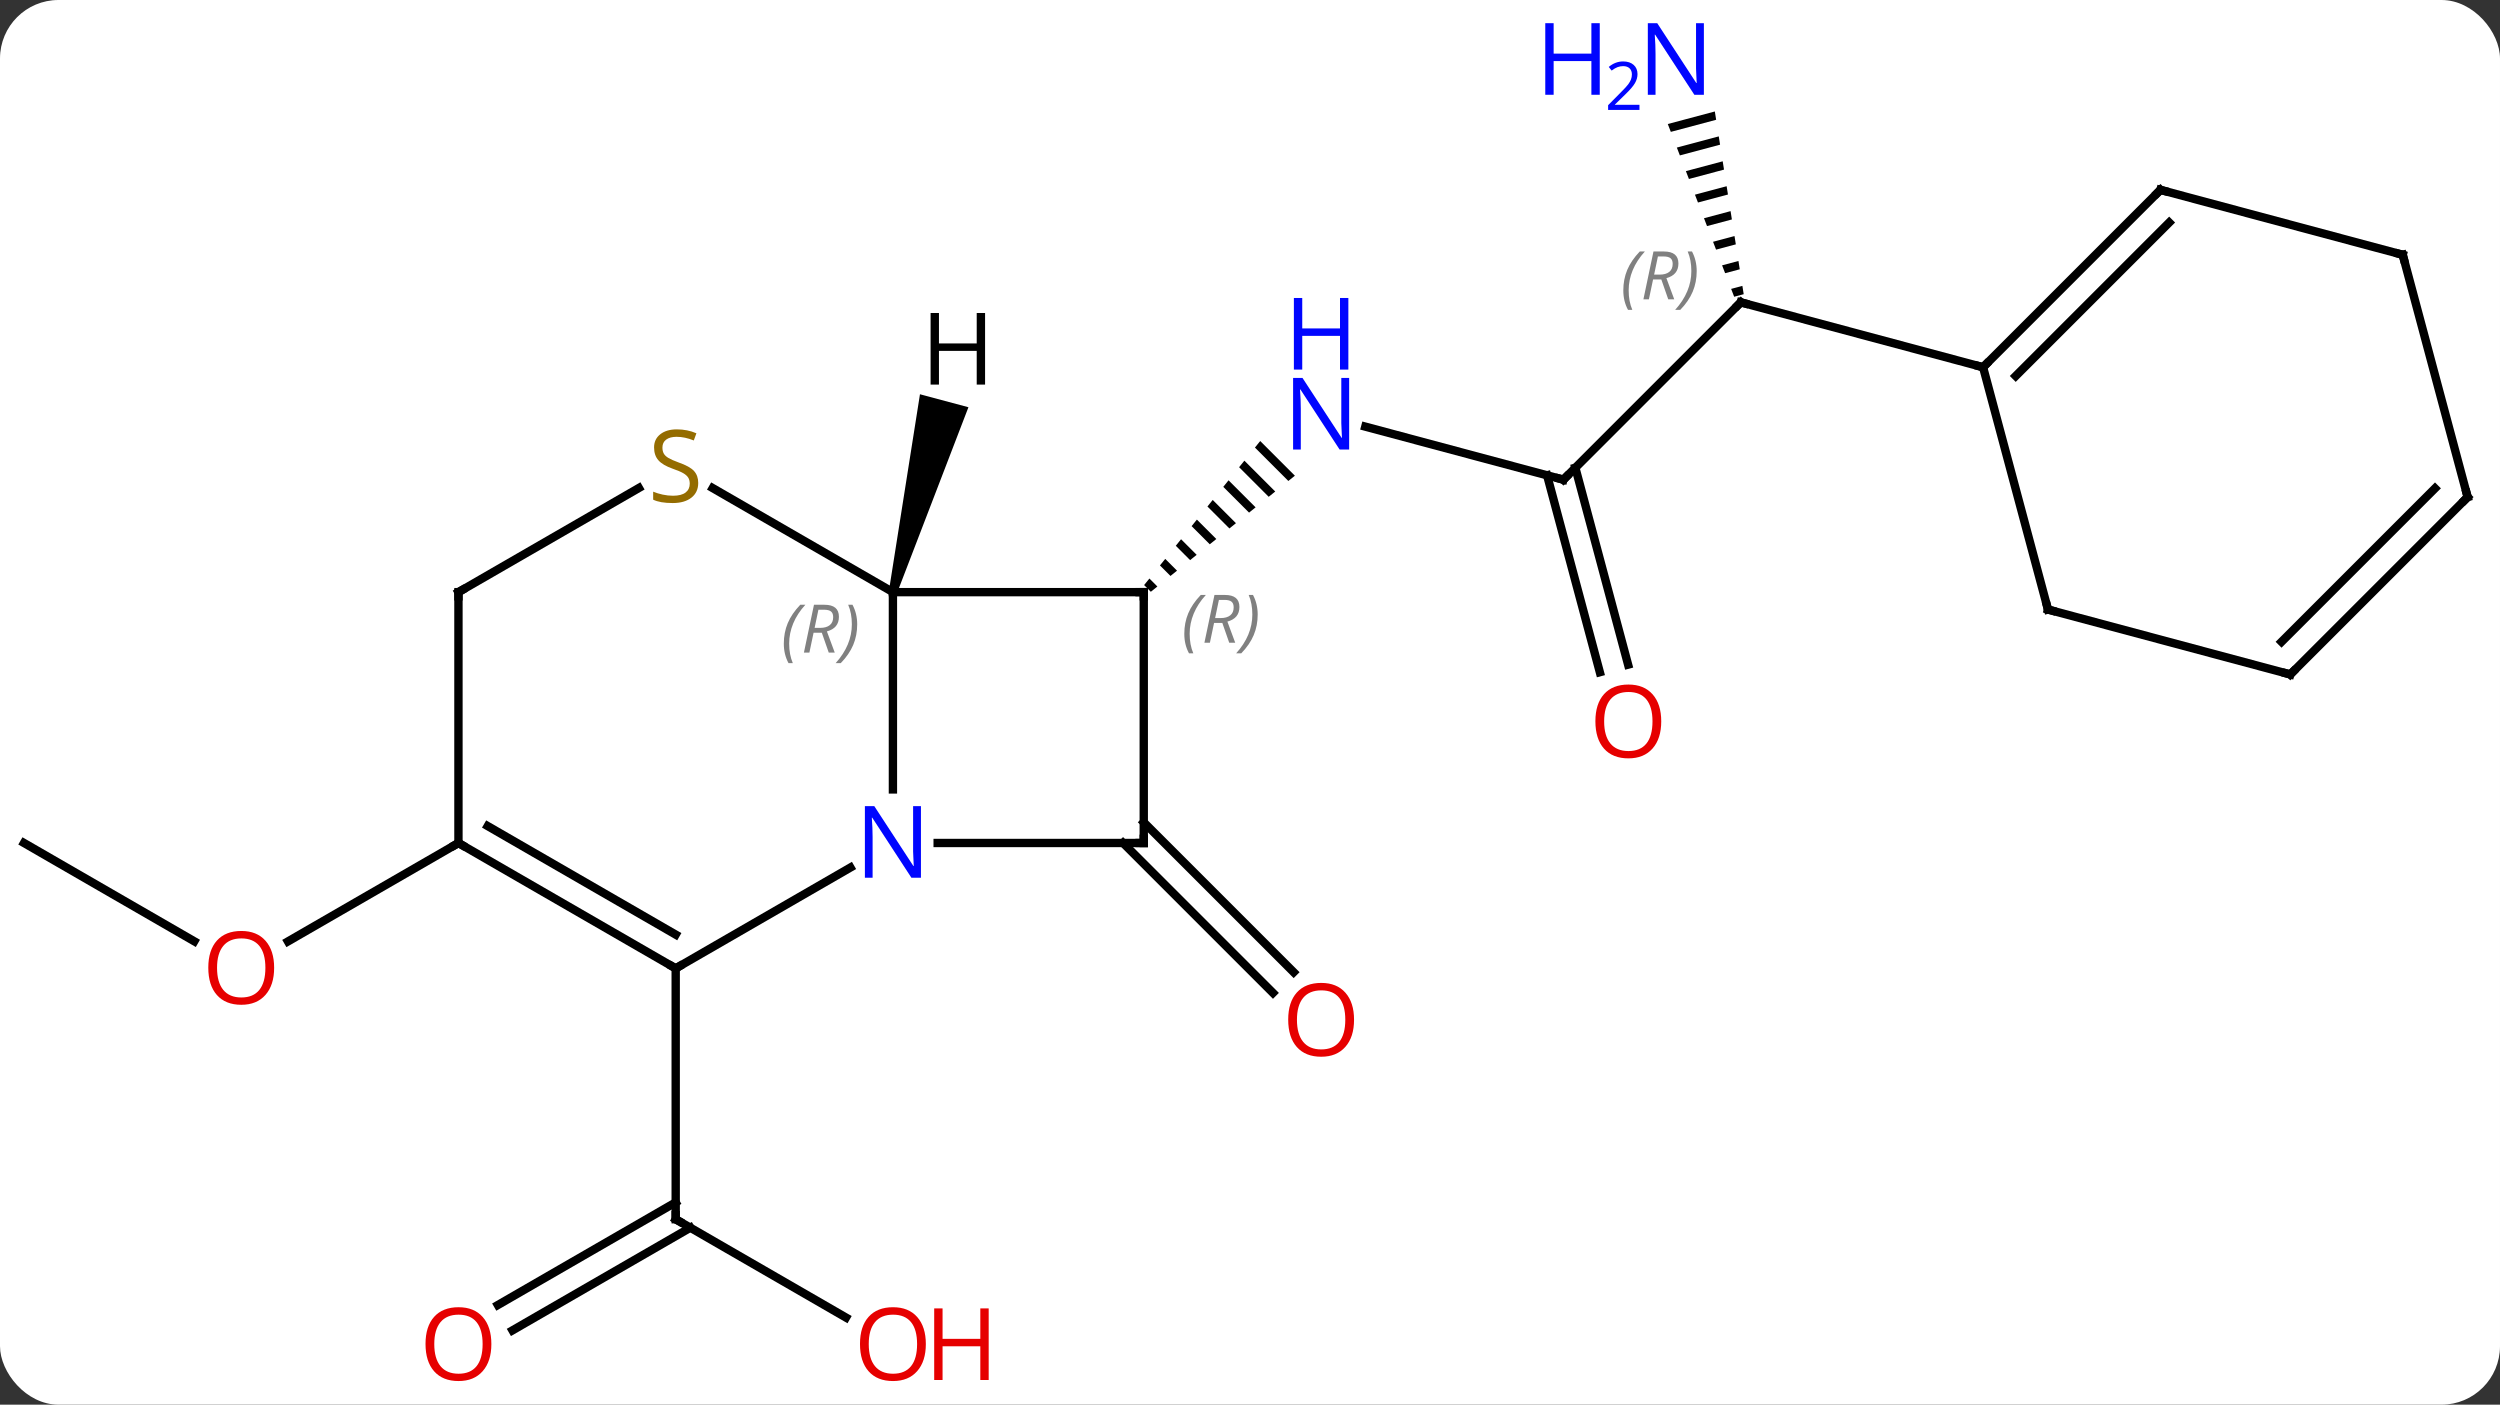 <svg width="299" viewBox="0 0 299 168" style="fill-opacity:1; color-rendering:auto; color-interpolation:auto; text-rendering:auto; stroke:black; stroke-linecap:square; stroke-miterlimit:10; shape-rendering:auto; stroke-opacity:1; fill:black; stroke-dasharray:none; font-weight:normal; stroke-width:1; font-family:'Open Sans'; font-style:normal; stroke-linejoin:miter; font-size:12; stroke-dashoffset:0; image-rendering:auto;" height="168" class="cas-substance-image" xmlns:xlink="http://www.w3.org/1999/xlink" xmlns="http://www.w3.org/2000/svg"><rect x="0" y="0" width="299" height="168" fill="#333333" stroke="none"/><svg class="cas-substance-single-component"><rect y="0" x="0" width="299" stroke="none" ry="7" rx="7" height="168" fill="white" class="cas-substance-group"/><svg y="0" x="0" width="299" viewBox="0 0 299 168" style="fill:black;" height="168" class="cas-substance-single-component-image"><svg><g><g transform="translate(149,84)" style="text-rendering:geometricPrecision; color-rendering:optimizeQuality; color-interpolation:linearRGB; stroke-linecap:butt; image-rendering:optimizeQuality;"><line y2="73.58" y1="61.821" x2="-47.821" x1="-68.187" style="fill:none;"/><line y2="72.08" y1="59.8" x2="-89.457" x1="-68.187" style="fill:none;"/><line y2="75.111" y1="62.831" x2="-87.707" x1="-66.437" style="fill:none;"/><line y2="31.821" y1="61.821" x2="-68.187" x1="-68.187" style="fill:none;"/><line y2="14.346" y1="32.276" x2="-12.207" x1="5.723" style="fill:none;"/><line y2="16.821" y1="34.751" x2="-14.682" x1="3.248" style="fill:none;"/><line y2="-26.628" y1="-32.976" x2="37.983" x1="14.289" style="fill:none;"/><path style="stroke:none;" d="M1.721 -31.254 L1.09 -30.471 L1.09 -30.471 L5.085 -26.476 L5.085 -26.476 L5.868 -27.107 L5.868 -27.107 L1.721 -31.254 ZM-0.172 -28.905 L-0.803 -28.122 L-0.803 -28.122 L2.736 -24.583 L2.736 -24.583 L3.519 -25.214 L3.519 -25.214 L-0.172 -28.905 ZM-2.065 -26.556 L-2.696 -25.773 L-2.696 -25.773 L0.387 -22.69 L0.387 -22.69 L1.17 -23.321 L1.17 -23.321 L-2.065 -26.556 ZM-3.959 -24.206 L-4.59 -23.423 L-4.59 -23.423 L-1.963 -20.796 L-1.963 -20.796 L-1.18 -21.427 L-1.18 -21.427 L-3.959 -24.206 ZM-5.852 -21.857 L-6.483 -21.074 L-6.483 -21.074 L-4.312 -18.903 L-4.312 -18.903 L-3.529 -19.534 L-3.529 -19.534 L-5.852 -21.857 ZM-7.745 -19.508 L-8.376 -18.724 L-8.376 -18.724 L-6.662 -17.01 L-6.662 -17.01 L-5.878 -17.641 L-5.878 -17.641 L-7.745 -19.508 ZM-9.639 -17.158 L-10.27 -16.375 L-10.27 -16.375 L-9.011 -15.116 L-9.011 -15.116 L-8.228 -15.747 L-8.228 -15.747 L-9.639 -17.158 ZM-11.532 -14.809 L-12.163 -14.026 L-11.36 -13.223 L-11.36 -13.223 L-10.577 -13.854 L-11.532 -14.809 Z"/><line y2="-47.841" y1="-26.628" x2="59.196" x1="37.983" style="fill:none;"/><line y2="-3.607" y1="-27.151" x2="42.34" x1="36.031" style="fill:none;"/><line y2="-4.512" y1="-28.057" x2="45.72" x1="39.412" style="fill:none;"/><path style="stroke:none;" d="M56.094 -70.668 L50.468 -69.167 L50.468 -69.167 L50.829 -68.228 L50.829 -68.228 L56.251 -69.675 L56.251 -69.675 L56.094 -70.668 ZM56.564 -67.688 L51.551 -66.35 L51.551 -66.35 L51.912 -65.412 L51.912 -65.412 L56.721 -66.695 L56.721 -66.695 L56.564 -67.688 ZM57.035 -64.708 L52.633 -63.533 L52.633 -63.533 L52.994 -62.594 L52.994 -62.594 L57.192 -63.715 L57.192 -63.715 L57.035 -64.708 ZM57.506 -61.728 L53.716 -60.717 L53.716 -60.717 L54.077 -59.778 L57.663 -60.735 L57.663 -60.735 L57.506 -61.728 ZM57.977 -58.748 L54.798 -57.9 L54.798 -57.9 L55.159 -56.961 L55.159 -56.961 L58.133 -57.754 L58.133 -57.754 L57.977 -58.748 ZM58.447 -55.768 L55.881 -55.083 L55.881 -55.083 L56.242 -54.144 L56.242 -54.144 L58.604 -54.774 L58.604 -54.774 L58.447 -55.768 ZM58.918 -52.788 L56.963 -52.266 L56.963 -52.266 L57.324 -51.327 L57.324 -51.327 L59.075 -51.794 L58.918 -52.788 ZM59.389 -49.807 L58.045 -49.449 L58.045 -49.449 L58.406 -48.51 L59.546 -48.814 L59.546 -48.814 L59.389 -49.807 Z"/><line y2="-40.077" y1="-47.841" x2="88.176" x1="59.196" style="fill:none;"/><line y2="16.821" y1="28.58" x2="-146.13" x1="-125.764" style="fill:none;"/><line y2="16.821" y1="28.595" x2="-94.17" x1="-114.562" style="fill:none;"/><line y2="-13.179" y1="10.415" x2="-42.207" x1="-42.207" style="fill:none;"/><line y2="31.821" y1="19.756" x2="-68.187" x1="-47.291" style="fill:none;"/><line y2="16.821" y1="16.821" x2="-12.207" x1="-36.855" style="fill:none;"/><line y2="-13.179" y1="-13.179" x2="-12.207" x1="-42.207" style="fill:none;"/><line y2="-25.623" y1="-13.179" x2="-63.76" x1="-42.207" style="fill:none;"/><line y2="16.821" y1="31.821" x2="-94.17" x1="-68.187" style="fill:none;"/><line y2="14.8" y1="27.779" x2="-90.67" x1="-68.187" style="fill:none;"/><line y2="-13.179" y1="16.821" x2="-12.207" x1="-12.207" style="fill:none;"/><line y2="-13.179" y1="-25.638" x2="-94.17" x1="-72.589" style="fill:none;"/><line y2="-13.179" y1="16.821" x2="-94.17" x1="-94.17" style="fill:none;"/><line y2="-11.1" y1="-40.077" x2="95.94" x1="88.176" style="fill:none;"/><line y2="-61.29" y1="-40.077" x2="109.389" x1="88.176" style="fill:none;"/><line y2="-57.386" y1="-39.031" x2="110.435" x1="92.08" style="fill:none;"/><line y2="-3.336" y1="-11.1" x2="124.917" x1="95.94" style="fill:none;"/><line y2="-53.526" y1="-61.29" x2="138.366" x1="109.389" style="fill:none;"/><line y2="-24.549" y1="-3.336" x2="146.13" x1="124.917" style="fill:none;"/><line y2="-25.595" y1="-7.24" x2="142.226" x1="123.871" style="fill:none;"/><line y2="-24.549" y1="-53.526" x2="146.13" x1="138.366" style="fill:none;"/><path style="stroke:none;" d="M-41.724 -13.05 L-42.69 -13.308 L-38.972 -36.847 L-33.176 -35.294 Z"/><path style="fill:none; stroke-miterlimit:5;" d="M-67.754 62.071 L-68.187 61.821 L-68.187 61.321"/></g><g transform="translate(149,84)" style="stroke-linecap:butt; fill:rgb(230,0,0); text-rendering:geometricPrecision; color-rendering:optimizeQuality; image-rendering:optimizeQuality; font-family:'Open Sans'; stroke:rgb(230,0,0); color-interpolation:linearRGB; stroke-miterlimit:5;"><path style="stroke:none;" d="M-38.27 76.751 Q-38.27 78.813 -39.309 79.993 Q-40.348 81.173 -42.191 81.173 Q-44.082 81.173 -45.113 80.008 Q-46.145 78.844 -46.145 76.735 Q-46.145 74.641 -45.113 73.493 Q-44.082 72.344 -42.191 72.344 Q-40.332 72.344 -39.301 73.516 Q-38.27 74.688 -38.27 76.751 ZM-45.098 76.751 Q-45.098 78.485 -44.355 79.391 Q-43.613 80.298 -42.191 80.298 Q-40.77 80.298 -40.043 79.399 Q-39.316 78.501 -39.316 76.751 Q-39.316 75.016 -40.043 74.126 Q-40.77 73.235 -42.191 73.235 Q-43.613 73.235 -44.355 74.133 Q-45.098 75.032 -45.098 76.751 Z"/><path style="stroke:none;" d="M-30.754 81.048 L-31.754 81.048 L-31.754 77.016 L-36.27 77.016 L-36.27 81.048 L-37.27 81.048 L-37.27 72.485 L-36.27 72.485 L-36.27 76.126 L-31.754 76.126 L-31.754 72.485 L-30.754 72.485 L-30.754 81.048 Z"/><path style="stroke:none;" d="M-90.233 76.751 Q-90.233 78.813 -91.272 79.993 Q-92.311 81.173 -94.154 81.173 Q-96.045 81.173 -97.076 80.008 Q-98.108 78.844 -98.108 76.735 Q-98.108 74.641 -97.076 73.493 Q-96.045 72.344 -94.154 72.344 Q-92.295 72.344 -91.264 73.516 Q-90.233 74.688 -90.233 76.751 ZM-97.061 76.751 Q-97.061 78.485 -96.318 79.391 Q-95.576 80.298 -94.154 80.298 Q-92.733 80.298 -92.006 79.399 Q-91.279 78.501 -91.279 76.751 Q-91.279 75.016 -92.006 74.126 Q-92.733 73.235 -94.154 73.235 Q-95.576 73.235 -96.318 74.133 Q-97.061 75.032 -97.061 76.751 Z"/><path style="stroke:none;" d="M12.944 37.964 Q12.944 40.026 11.904 41.206 Q10.865 42.386 9.022 42.386 Q7.131 42.386 6.1 41.221 Q5.069 40.057 5.069 37.948 Q5.069 35.854 6.1 34.706 Q7.131 33.557 9.022 33.557 Q10.881 33.557 11.912 34.729 Q12.944 35.901 12.944 37.964 ZM6.115 37.964 Q6.115 39.698 6.858 40.604 Q7.6 41.511 9.022 41.511 Q10.444 41.511 11.17 40.612 Q11.897 39.714 11.897 37.964 Q11.897 36.229 11.17 35.339 Q10.444 34.448 9.022 34.448 Q7.6 34.448 6.858 35.346 Q6.115 36.245 6.115 37.964 Z"/><path style="fill:rgb(0,5,255); stroke:none;" d="M12.358 -30.236 L11.217 -30.236 L6.529 -37.423 L6.483 -37.423 Q6.576 -36.158 6.576 -35.111 L6.576 -30.236 L5.654 -30.236 L5.654 -38.798 L6.779 -38.798 L11.451 -31.642 L11.498 -31.642 Q11.498 -31.798 11.451 -32.658 Q11.404 -33.517 11.42 -33.892 L11.42 -38.798 L12.358 -38.798 L12.358 -30.236 Z"/><path style="fill:rgb(0,5,255); stroke:none;" d="M12.264 -39.798 L11.264 -39.798 L11.264 -43.83 L6.748 -43.83 L6.748 -39.798 L5.748 -39.798 L5.748 -48.361 L6.748 -48.361 L6.748 -44.72 L11.264 -44.72 L11.264 -48.361 L12.264 -48.361 L12.264 -39.798 Z"/><path style="fill:none; stroke:black;" d="M37.5 -26.757 L37.983 -26.628 L38.337 -26.982"/><path style="fill:none; stroke:black;" d="M58.842 -47.487 L59.196 -47.841 L59.679 -47.712"/></g><g transform="translate(149,84)" style="stroke-linecap:butt; font-size:8.4px; fill:gray; text-rendering:geometricPrecision; image-rendering:optimizeQuality; color-rendering:optimizeQuality; font-family:'Open Sans'; font-style:italic; stroke:gray; color-interpolation:linearRGB; stroke-miterlimit:5;"><path style="stroke:none;" d="M45.148 -49.265 Q45.148 -50.593 45.617 -51.718 Q46.086 -52.843 47.117 -53.922 L47.726 -53.922 Q46.758 -52.859 46.273 -51.687 Q45.789 -50.515 45.789 -49.281 Q45.789 -47.953 46.226 -46.937 L45.711 -46.937 Q45.148 -47.968 45.148 -49.265 ZM48.708 -50.578 L48.208 -48.203 L47.552 -48.203 L48.755 -53.922 L50.005 -53.922 Q51.739 -53.922 51.739 -52.484 Q51.739 -51.125 50.302 -50.734 L51.239 -48.203 L50.521 -48.203 L49.693 -50.578 L48.708 -50.578 ZM49.286 -53.328 Q48.896 -51.406 48.833 -51.156 L49.489 -51.156 Q50.239 -51.156 50.646 -51.484 Q51.052 -51.812 51.052 -52.437 Q51.052 -52.906 50.794 -53.117 Q50.536 -53.328 49.943 -53.328 L49.286 -53.328 ZM53.925 -51.578 Q53.925 -50.25 53.449 -49.117 Q52.972 -47.984 51.957 -46.937 L51.347 -46.937 Q53.285 -49.093 53.285 -51.578 Q53.285 -52.906 52.847 -53.922 L53.363 -53.922 Q53.925 -52.859 53.925 -51.578 Z"/></g><g transform="translate(149,84)" style="stroke-linecap:butt; fill:rgb(230,0,0); text-rendering:geometricPrecision; color-rendering:optimizeQuality; image-rendering:optimizeQuality; font-family:'Open Sans'; stroke:rgb(230,0,0); color-interpolation:linearRGB; stroke-miterlimit:5;"><path style="stroke:none;" d="M49.684 2.279 Q49.684 4.341 48.645 5.521 Q47.606 6.701 45.763 6.701 Q43.872 6.701 42.841 5.537 Q41.809 4.372 41.809 2.263 Q41.809 0.169 42.841 -0.979 Q43.872 -2.128 45.763 -2.128 Q47.622 -2.128 48.653 -0.956 Q49.684 0.216 49.684 2.279 ZM42.856 2.279 Q42.856 4.013 43.599 4.919 Q44.341 5.826 45.763 5.826 Q47.184 5.826 47.911 4.927 Q48.638 4.029 48.638 2.279 Q48.638 0.544 47.911 -0.346 Q47.184 -1.237 45.763 -1.237 Q44.341 -1.237 43.599 -0.339 Q42.856 0.56 42.856 2.279 Z"/><path style="fill:rgb(0,5,255); stroke:none;" d="M54.784 -72.665 L53.643 -72.665 L48.955 -79.852 L48.909 -79.852 Q49.002 -78.587 49.002 -77.54 L49.002 -72.665 L48.08 -72.665 L48.08 -81.227 L49.205 -81.227 L53.877 -74.071 L53.924 -74.071 Q53.924 -74.227 53.877 -75.087 Q53.83 -75.946 53.846 -76.321 L53.846 -81.227 L54.784 -81.227 L54.784 -72.665 Z"/><path style="fill:rgb(0,5,255); stroke:none;" d="M42.33 -72.665 L41.33 -72.665 L41.33 -76.696 L36.815 -76.696 L36.815 -72.665 L35.815 -72.665 L35.815 -81.227 L36.815 -81.227 L36.815 -77.587 L41.33 -77.587 L41.33 -81.227 L42.33 -81.227 L42.33 -72.665 Z"/><path style="fill:rgb(0,5,255); stroke:none;" d="M47.08 -70.855 L43.33 -70.855 L43.33 -71.418 L44.83 -72.933 Q45.518 -73.621 45.737 -73.918 Q45.955 -74.215 46.065 -74.496 Q46.174 -74.777 46.174 -75.105 Q46.174 -75.558 45.901 -75.824 Q45.627 -76.09 45.127 -76.09 Q44.784 -76.09 44.463 -75.973 Q44.143 -75.855 43.752 -75.558 L43.409 -75.996 Q44.19 -76.652 45.127 -76.652 Q45.924 -76.652 46.385 -76.238 Q46.846 -75.824 46.846 -75.137 Q46.846 -74.59 46.541 -74.058 Q46.237 -73.527 45.393 -72.715 L44.143 -71.496 L44.143 -71.465 L47.08 -71.465 L47.08 -70.855 Z"/><path style="stroke:none;" d="M-116.213 31.751 Q-116.213 33.813 -117.252 34.993 Q-118.291 36.173 -120.134 36.173 Q-122.025 36.173 -123.056 35.008 Q-124.088 33.844 -124.088 31.735 Q-124.088 29.641 -123.056 28.493 Q-122.025 27.344 -120.134 27.344 Q-118.275 27.344 -117.244 28.516 Q-116.213 29.688 -116.213 31.751 ZM-123.041 31.751 Q-123.041 33.485 -122.298 34.391 Q-121.556 35.298 -120.134 35.298 Q-118.713 35.298 -117.986 34.399 Q-117.259 33.501 -117.259 31.751 Q-117.259 30.016 -117.986 29.126 Q-118.713 28.235 -120.134 28.235 Q-121.556 28.235 -122.298 29.134 Q-123.041 30.032 -123.041 31.751 Z"/><path style="fill:rgb(0,5,255); stroke:none;" d="M-38.855 20.977 L-39.996 20.977 L-44.684 13.79 L-44.73 13.79 Q-44.637 15.055 -44.637 16.102 L-44.637 20.977 L-45.559 20.977 L-45.559 12.415 L-44.434 12.415 L-39.762 19.571 L-39.715 19.571 Q-39.715 19.415 -39.762 18.555 Q-39.809 17.696 -39.793 17.321 L-39.793 12.415 L-38.855 12.415 L-38.855 20.977 Z"/></g><g transform="translate(149,84)" style="stroke-linecap:butt; font-size:8.4px; fill:gray; text-rendering:geometricPrecision; image-rendering:optimizeQuality; color-rendering:optimizeQuality; font-family:'Open Sans'; font-style:italic; stroke:gray; color-interpolation:linearRGB; stroke-miterlimit:5;"><path style="stroke:none;" d="M-55.256 -7.015 Q-55.256 -8.343 -54.787 -9.468 Q-54.318 -10.593 -53.287 -11.671 L-52.678 -11.671 Q-53.647 -10.609 -54.131 -9.437 Q-54.615 -8.265 -54.615 -7.031 Q-54.615 -5.702 -54.178 -4.687 L-54.693 -4.687 Q-55.256 -5.718 -55.256 -7.015 ZM-51.696 -8.328 L-52.196 -5.952 L-52.852 -5.952 L-51.649 -11.671 L-50.399 -11.671 Q-48.665 -11.671 -48.665 -10.234 Q-48.665 -8.874 -50.102 -8.484 L-49.165 -5.952 L-49.883 -5.952 L-50.712 -8.328 L-51.696 -8.328 ZM-51.118 -11.078 Q-51.508 -9.156 -51.571 -8.906 L-50.915 -8.906 Q-50.165 -8.906 -49.758 -9.234 Q-49.352 -9.562 -49.352 -10.187 Q-49.352 -10.656 -49.61 -10.867 Q-49.868 -11.078 -50.462 -11.078 L-51.118 -11.078 ZM-46.479 -9.328 Q-46.479 -7.999 -46.955 -6.867 Q-47.432 -5.734 -48.447 -4.687 L-49.057 -4.687 Q-47.119 -6.843 -47.119 -9.328 Q-47.119 -10.656 -47.557 -11.671 L-47.041 -11.671 Q-46.479 -10.609 -46.479 -9.328 Z"/><path style="fill:none; stroke:black;" d="M-68.62 31.571 L-68.187 31.821 L-67.754 31.571"/><path style="fill:none; stroke:black;" d="M-12.707 16.821 L-12.207 16.821 L-12.207 16.321"/><path style="fill:none; stroke:black;" d="M-12.707 -13.179 L-12.207 -13.179 L-12.207 -12.679"/><path style="stroke:none;" d="M-7.357 -8.188 Q-7.357 -9.516 -6.888 -10.641 Q-6.419 -11.766 -5.388 -12.844 L-4.779 -12.844 Q-5.747 -11.782 -6.232 -10.61 Q-6.716 -9.438 -6.716 -8.204 Q-6.716 -6.876 -6.279 -5.86 L-6.794 -5.86 Q-7.357 -6.891 -7.357 -8.188 ZM-3.797 -9.501 L-4.297 -7.126 L-4.953 -7.126 L-3.75 -12.844 L-2.5 -12.844 Q-0.765 -12.844 -0.765 -11.407 Q-0.765 -10.047 -2.203 -9.657 L-1.266 -7.126 L-1.984 -7.126 L-2.812 -9.501 L-3.797 -9.501 ZM-3.219 -12.251 Q-3.609 -10.329 -3.672 -10.079 L-3.015 -10.079 Q-2.265 -10.079 -1.859 -10.407 Q-1.453 -10.735 -1.453 -11.36 Q-1.453 -11.829 -1.711 -12.04 Q-1.969 -12.251 -2.562 -12.251 L-3.219 -12.251 ZM1.42 -10.501 Q1.42 -9.172 0.944 -8.04 Q0.467 -6.907 -0.548 -5.86 L-1.158 -5.86 Q0.78 -8.016 0.78 -10.501 Q0.78 -11.829 0.342 -12.844 L0.858 -12.844 Q1.42 -11.782 1.42 -10.501 Z"/></g><g transform="translate(149,84)" style="stroke-linecap:butt; fill:rgb(148,108,0); text-rendering:geometricPrecision; color-rendering:optimizeQuality; image-rendering:optimizeQuality; font-family:'Open Sans'; stroke:rgb(148,108,0); color-interpolation:linearRGB; stroke-miterlimit:5;"><path style="stroke:none;" d="M-65.492 -26.241 Q-65.492 -25.116 -66.312 -24.476 Q-67.132 -23.835 -68.539 -23.835 Q-70.07 -23.835 -70.882 -24.241 L-70.882 -25.195 Q-70.351 -24.976 -69.734 -24.843 Q-69.117 -24.71 -68.507 -24.71 Q-67.507 -24.71 -67.007 -25.093 Q-66.507 -25.476 -66.507 -26.148 Q-66.507 -26.585 -66.687 -26.874 Q-66.867 -27.163 -67.281 -27.406 Q-67.695 -27.648 -68.554 -27.945 Q-69.742 -28.366 -70.257 -28.952 Q-70.773 -29.538 -70.773 -30.491 Q-70.773 -31.476 -70.031 -32.062 Q-69.289 -32.648 -68.054 -32.648 Q-66.789 -32.648 -65.71 -32.179 L-66.023 -31.32 Q-67.085 -31.757 -68.085 -31.757 Q-68.882 -31.757 -69.328 -31.421 Q-69.773 -31.085 -69.773 -30.476 Q-69.773 -30.038 -69.609 -29.749 Q-69.445 -29.46 -69.054 -29.226 Q-68.664 -28.991 -67.851 -28.695 Q-66.507 -28.226 -65.999 -27.671 Q-65.492 -27.116 -65.492 -26.241 Z"/><path style="fill:none; stroke:black;" d="M-93.737 17.071 L-94.17 16.821 L-94.603 17.071"/><path style="fill:none; stroke:black;" d="M-93.737 -13.429 L-94.17 -13.179 L-94.17 -12.679"/><path style="fill:none; stroke:black;" d="M88.529 -40.431 L88.176 -40.077 L87.693 -40.206"/><path style="fill:none; stroke:black;" d="M95.811 -11.583 L95.94 -11.1 L96.423 -10.971"/><path style="fill:none; stroke:black;" d="M109.035 -60.936 L109.389 -61.29 L109.872 -61.161"/><path style="fill:none; stroke:black;" d="M124.434 -3.465 L124.917 -3.336 L125.271 -3.69"/><path style="fill:none; stroke:black;" d="M137.883 -53.655 L138.366 -53.526 L138.495 -53.043"/><path style="fill:none; stroke:black;" d="M145.776 -24.195 L146.13 -24.549 L146.001 -25.032"/><path style="fill:black; stroke:none;" d="M-31.185 -38.003 L-32.185 -38.003 L-32.185 -42.034 L-36.701 -42.034 L-36.701 -38.003 L-37.701 -38.003 L-37.701 -46.565 L-36.701 -46.565 L-36.701 -42.925 L-32.185 -42.925 L-32.185 -46.565 L-31.185 -46.565 L-31.185 -38.003 Z"/></g></g></svg></svg></svg></svg>